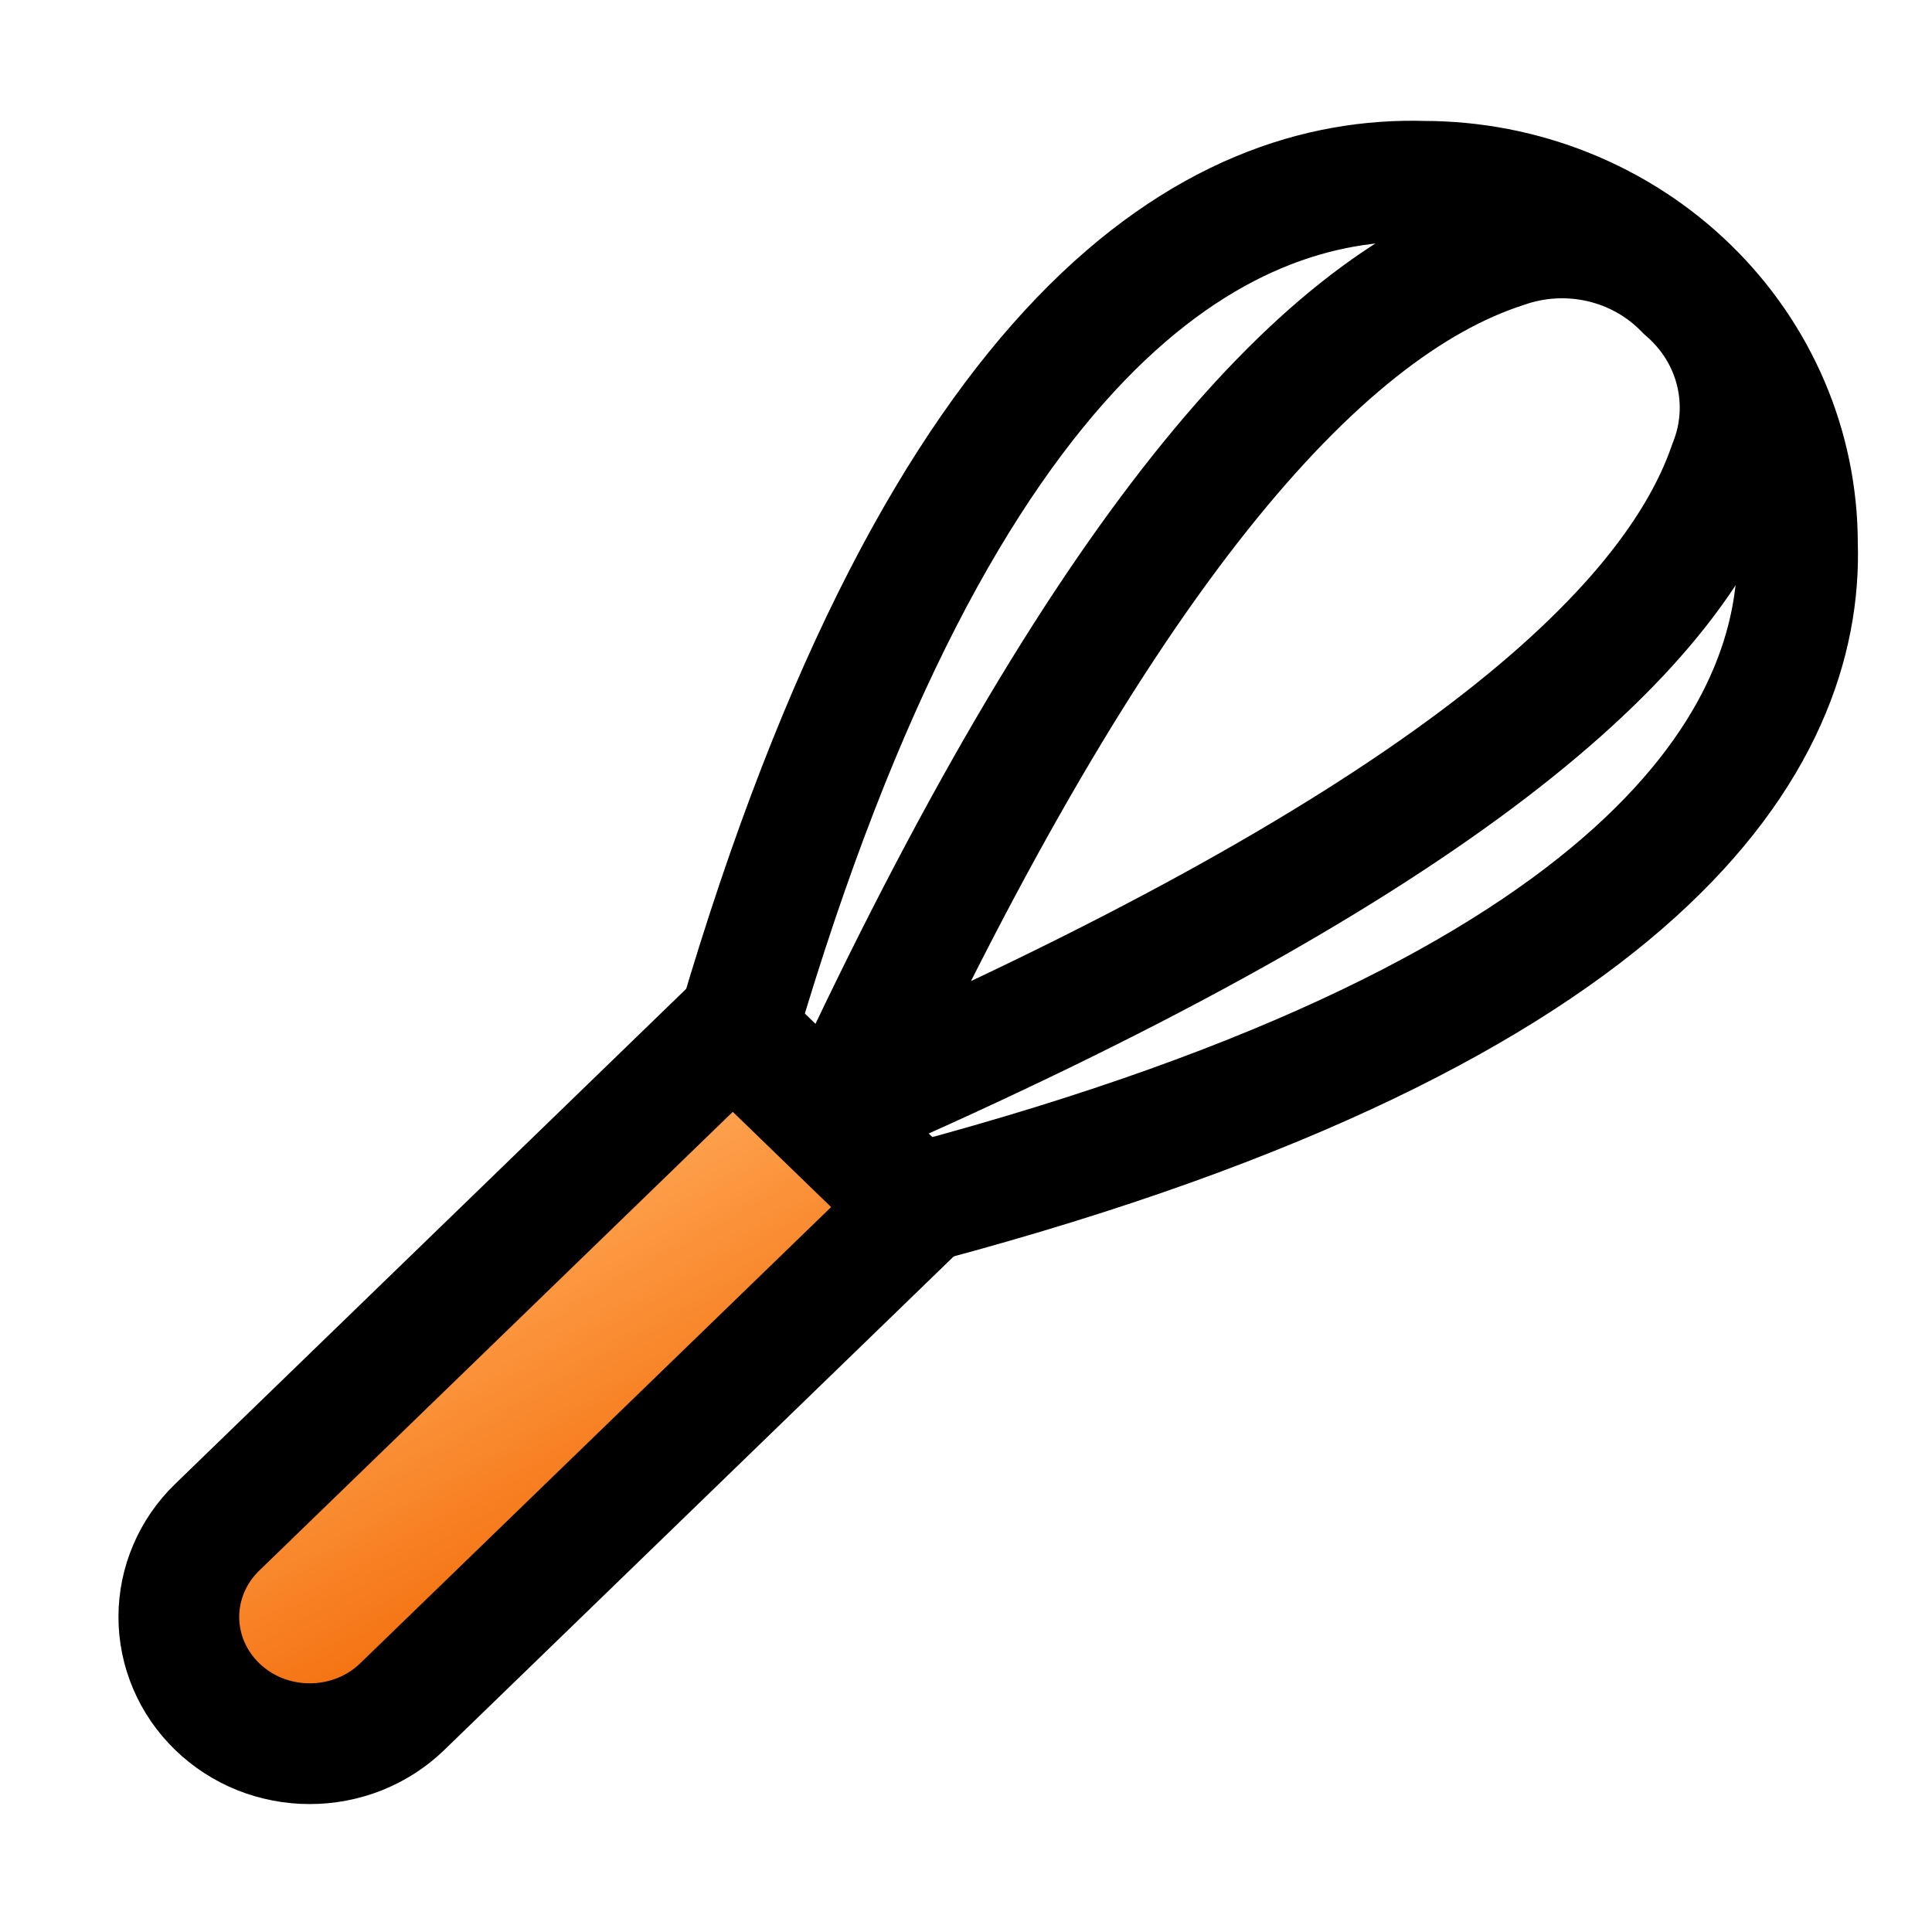 <svg width="32" height="32" viewBox="0 0 32 32" fill="none" xmlns="http://www.w3.org/2000/svg">
<path d="M12.137 17.023L15.203 19.993L6.663 28.267C6.462 28.462 6.223 28.616 5.96 28.722C5.697 28.827 5.415 28.881 5.13 28.881C4.845 28.881 4.563 28.827 4.3 28.722C4.037 28.616 3.798 28.461 3.597 28.266C3.191 27.873 2.962 27.338 2.962 26.782C2.962 26.225 3.191 25.69 3.597 25.297L12.137 17.023Z" fill="url(#paint0_linear_3602_2197)" stroke="black" stroke-width="2" stroke-linecap="round" stroke-linejoin="round"/>
<path d="M15.32 19.903C27.294 16.703 29.875 12.203 29.771 9.003C29.771 7.412 29.119 5.885 27.957 4.76C26.796 3.635 25.221 3.003 23.578 3.003C20.172 2.903 15.63 5.403 12.223 17.003" stroke="black" stroke-width="2" stroke-linecap="round" stroke-linejoin="round"/>
<path d="M13.978 18.303C18.21 9.203 21.823 5.103 24.92 4.103C25.435 3.922 25.993 3.891 26.526 4.016C27.058 4.14 27.541 4.414 27.913 4.803C28.327 5.156 28.618 5.623 28.747 6.142C28.876 6.661 28.837 7.206 28.636 7.703C27.604 10.703 23.372 14.203 13.978 18.303Z" stroke="black" stroke-width="2" stroke-linecap="round" stroke-linejoin="round"/>
<defs>
<linearGradient id="paint0_linear_3602_2197" x1="10.581" y1="18.551" x2="14.066" y2="24.64" gradientUnits="userSpaceOnUse">
<stop stop-color="#FFA654"/>
<stop offset="1" stop-color="#F26702"/>
</linearGradient>
</defs>
</svg>
